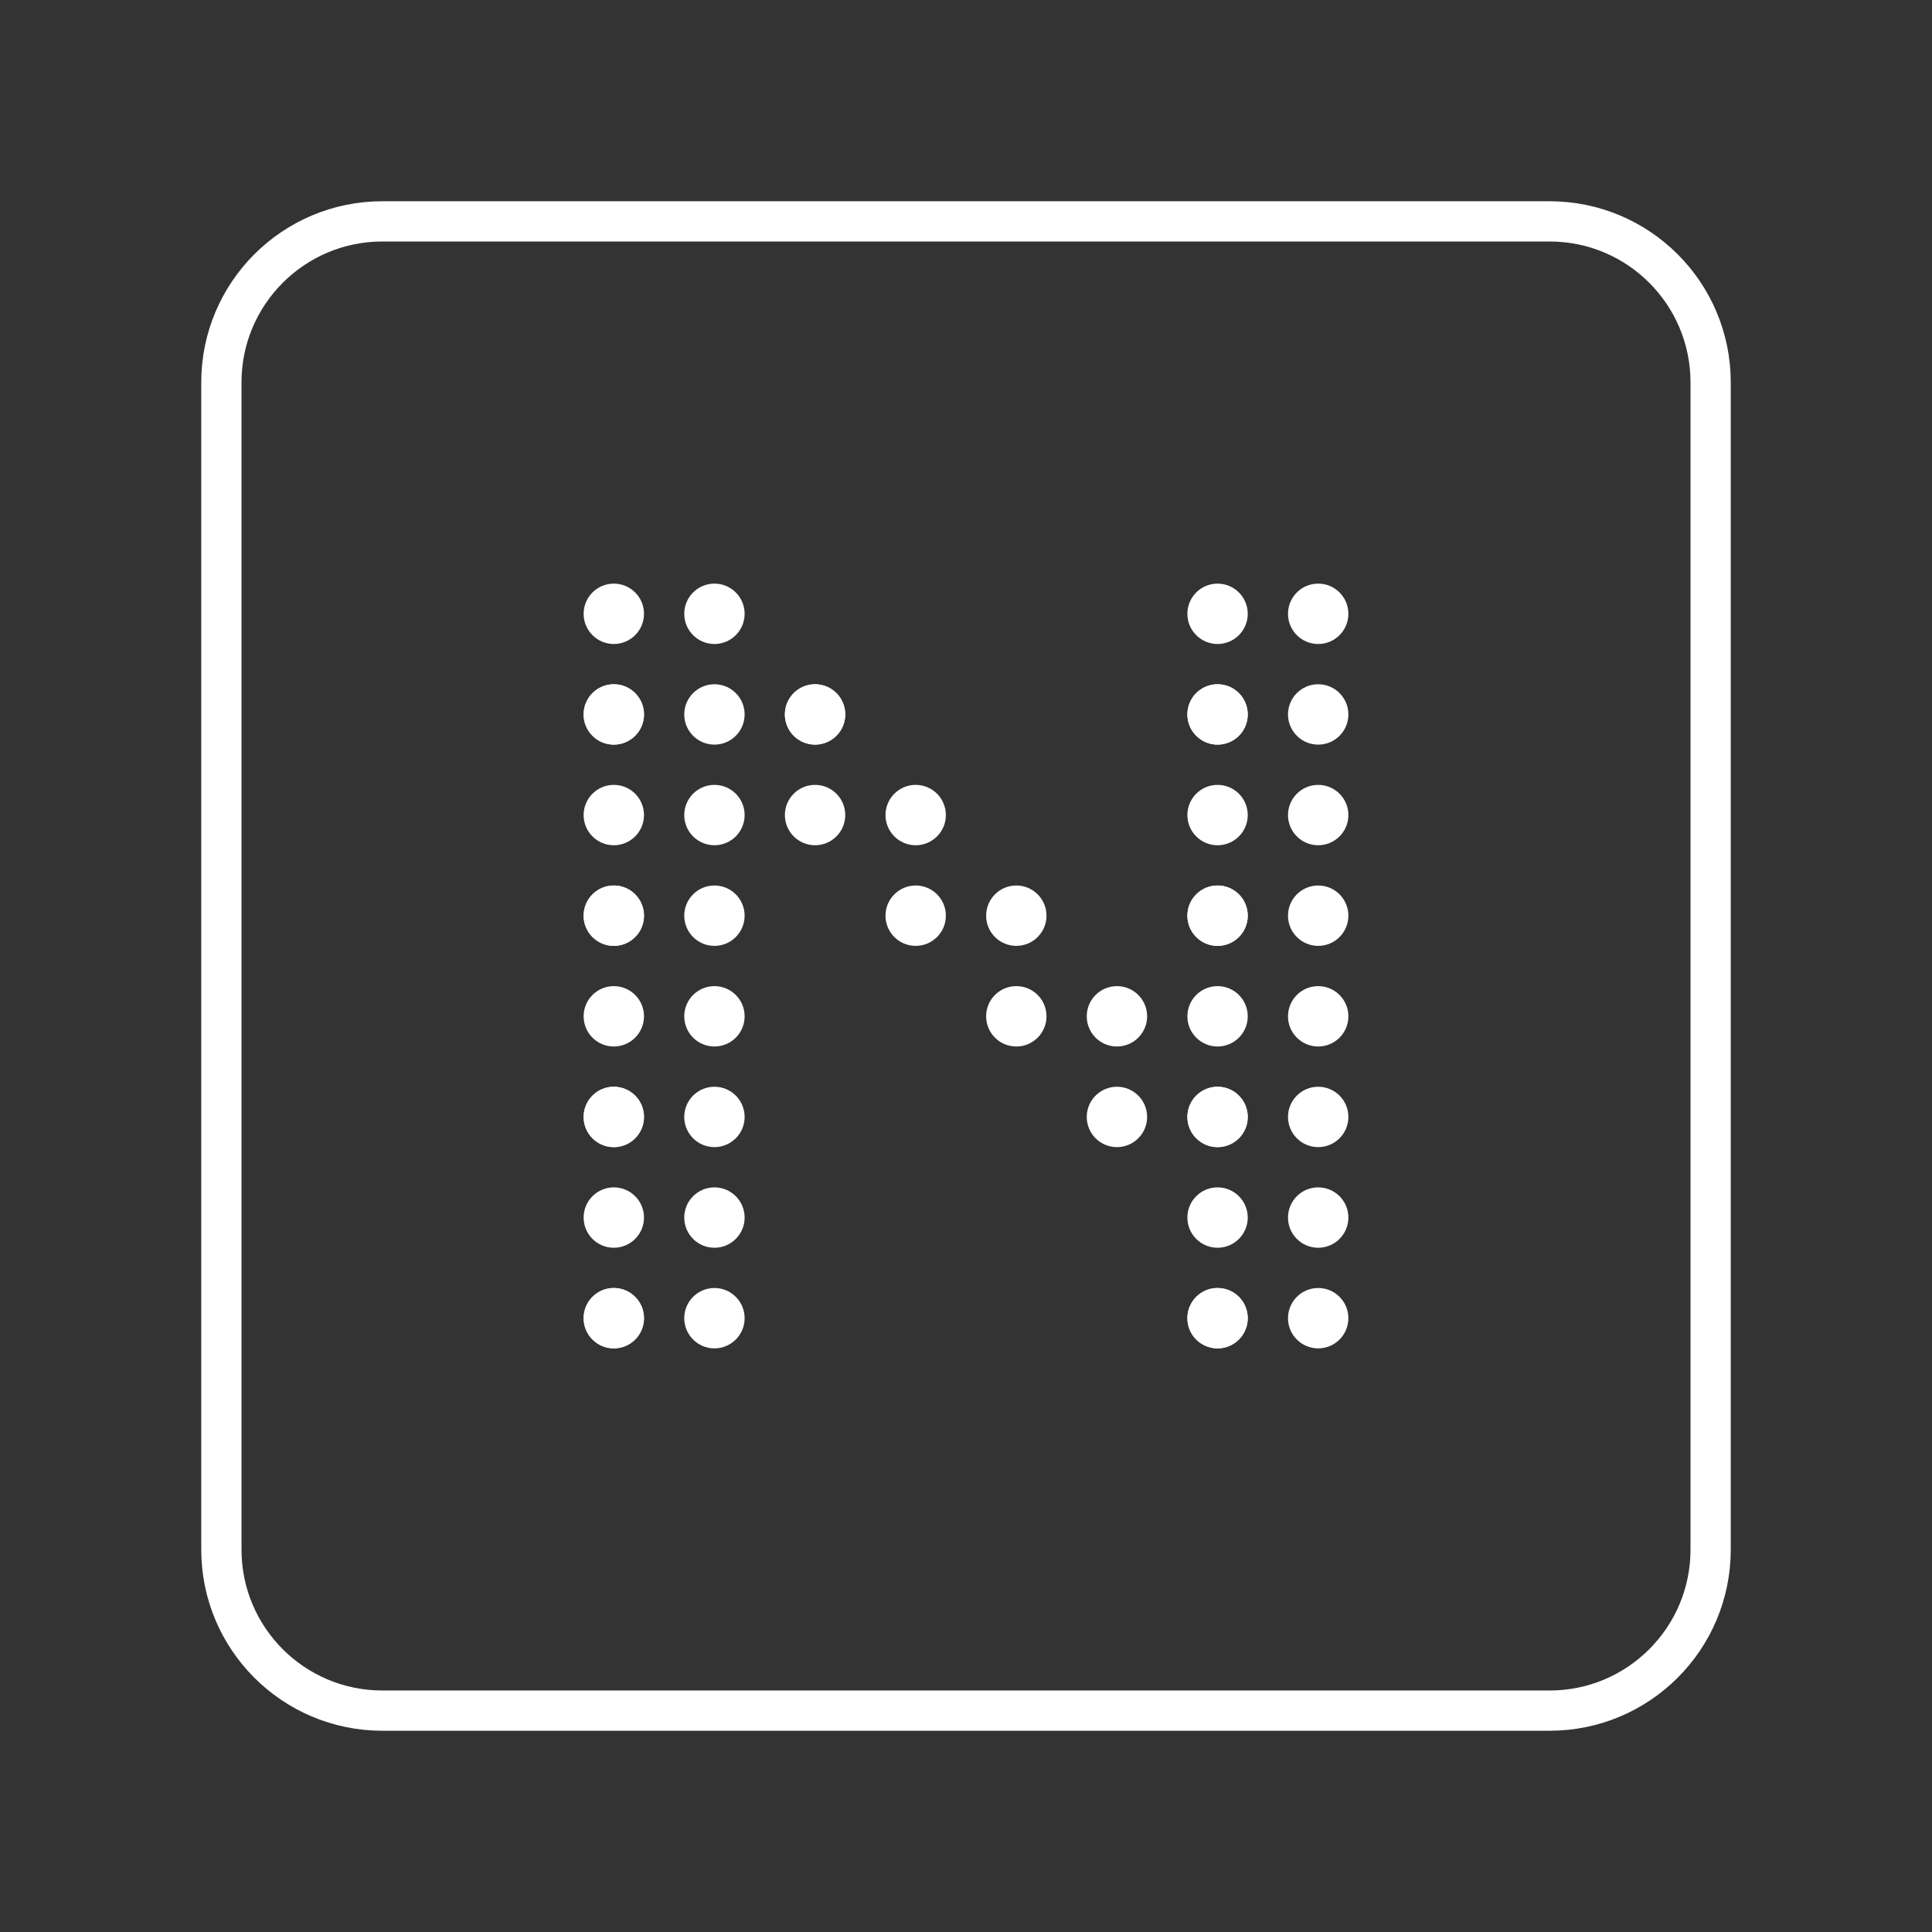 <?xml version="1.0" encoding="UTF-8"?><svg id="a" xmlns="http://www.w3.org/2000/svg" viewBox="0 0 48 48"><rect x="0" y="0" width="48" height="48" fill="#333333" stroke="none"/><defs><style>.b{fill:none;stroke:#fff;stroke-linecap:round;stroke-linejoin:round;}.c{fill:#fff;stroke-width:0px;}</style></defs><path class="b" d="M38.5,5.5H9.5c-2.209,0-4,1.791-4,4v29c0,2.209,1.791,4,4,4h29c2.209,0,4-1.791,4-4V9.5c0-2.209-1.791-4-4-4Z"/><circle class="c" cx="15.25" cy="32.75" r=".75"/><circle class="c" cx="15.25" cy="32.75" r=".75"/><circle class="c" cx="17.75" cy="32.75" r=".75"/><circle class="c" cx="15.25" cy="30.25" r=".75"/><circle class="c" cx="17.75" cy="30.25" r=".75"/><circle class="c" cx="15.25" cy="27.75" r=".75"/><circle class="c" cx="15.25" cy="27.75" r=".75"/><circle class="c" cx="17.75" cy="27.75" r=".75"/><circle class="c" cx="15.25" cy="25.25" r=".75"/><circle class="c" cx="17.75" cy="25.25" r=".75"/><circle class="c" cx="15.25" cy="22.75" r=".75"/><circle class="c" cx="15.25" cy="22.75" r=".75"/><circle class="c" cx="17.75" cy="22.75" r=".75"/><circle class="c" cx="15.25" cy="20.25" r=".75"/><circle class="c" cx="17.75" cy="20.25" r=".75"/><circle class="c" cx="15.25" cy="17.75" r=".75"/><circle class="c" cx="15.25" cy="17.75" r=".75"/><circle class="c" cx="17.75" cy="17.75" r=".75"/><circle class="c" cx="20.25" cy="20.25" r=".75"/><circle class="c" cx="22.75" cy="20.25" r=".75"/><circle class="c" cx="20.25" cy="17.75" r=".75"/><circle class="c" cx="20.25" cy="17.75" r=".75"/><circle class="c" cx="22.75" cy="22.75" r=".75"/><circle class="c" cx="25.25" cy="22.75" r=".75"/><circle class="c" cx="25.25" cy="25.25" r=".75"/><circle class="c" cx="27.75" cy="25.25" r=".75"/><circle class="c" cx="27.75" cy="27.75" r=".75"/><circle class="c" cx="15.25" cy="15.25" r=".75"/><circle class="c" cx="17.75" cy="15.25" r=".75"/><circle class="c" cx="30.25" cy="32.75" r=".75"/><circle class="c" cx="30.25" cy="32.75" r=".75"/><circle class="c" cx="32.75" cy="32.75" r=".75"/><circle class="c" cx="30.25" cy="30.25" r=".75"/><circle class="c" cx="32.75" cy="30.25" r=".75"/><circle class="c" cx="30.25" cy="27.75" r=".75"/><circle class="c" cx="30.25" cy="27.75" r=".75"/><circle class="c" cx="32.75" cy="27.75" r=".75"/><circle class="c" cx="30.25" cy="25.25" r=".75"/><circle class="c" cx="32.75" cy="25.25" r=".75"/><circle class="c" cx="30.25" cy="22.75" r=".75"/><circle class="c" cx="30.25" cy="22.75" r=".75"/><circle class="c" cx="32.75" cy="22.75" r=".75"/><circle class="c" cx="30.25" cy="20.25" r=".75"/><circle class="c" cx="32.75" cy="20.25" r=".75"/><circle class="c" cx="30.25" cy="17.75" r=".75"/><circle class="c" cx="30.25" cy="17.75" r=".75"/><circle class="c" cx="32.75" cy="17.75" r=".75"/><circle class="c" cx="30.25" cy="15.25" r=".75"/><circle class="c" cx="32.75" cy="15.25" r=".75"/></svg>